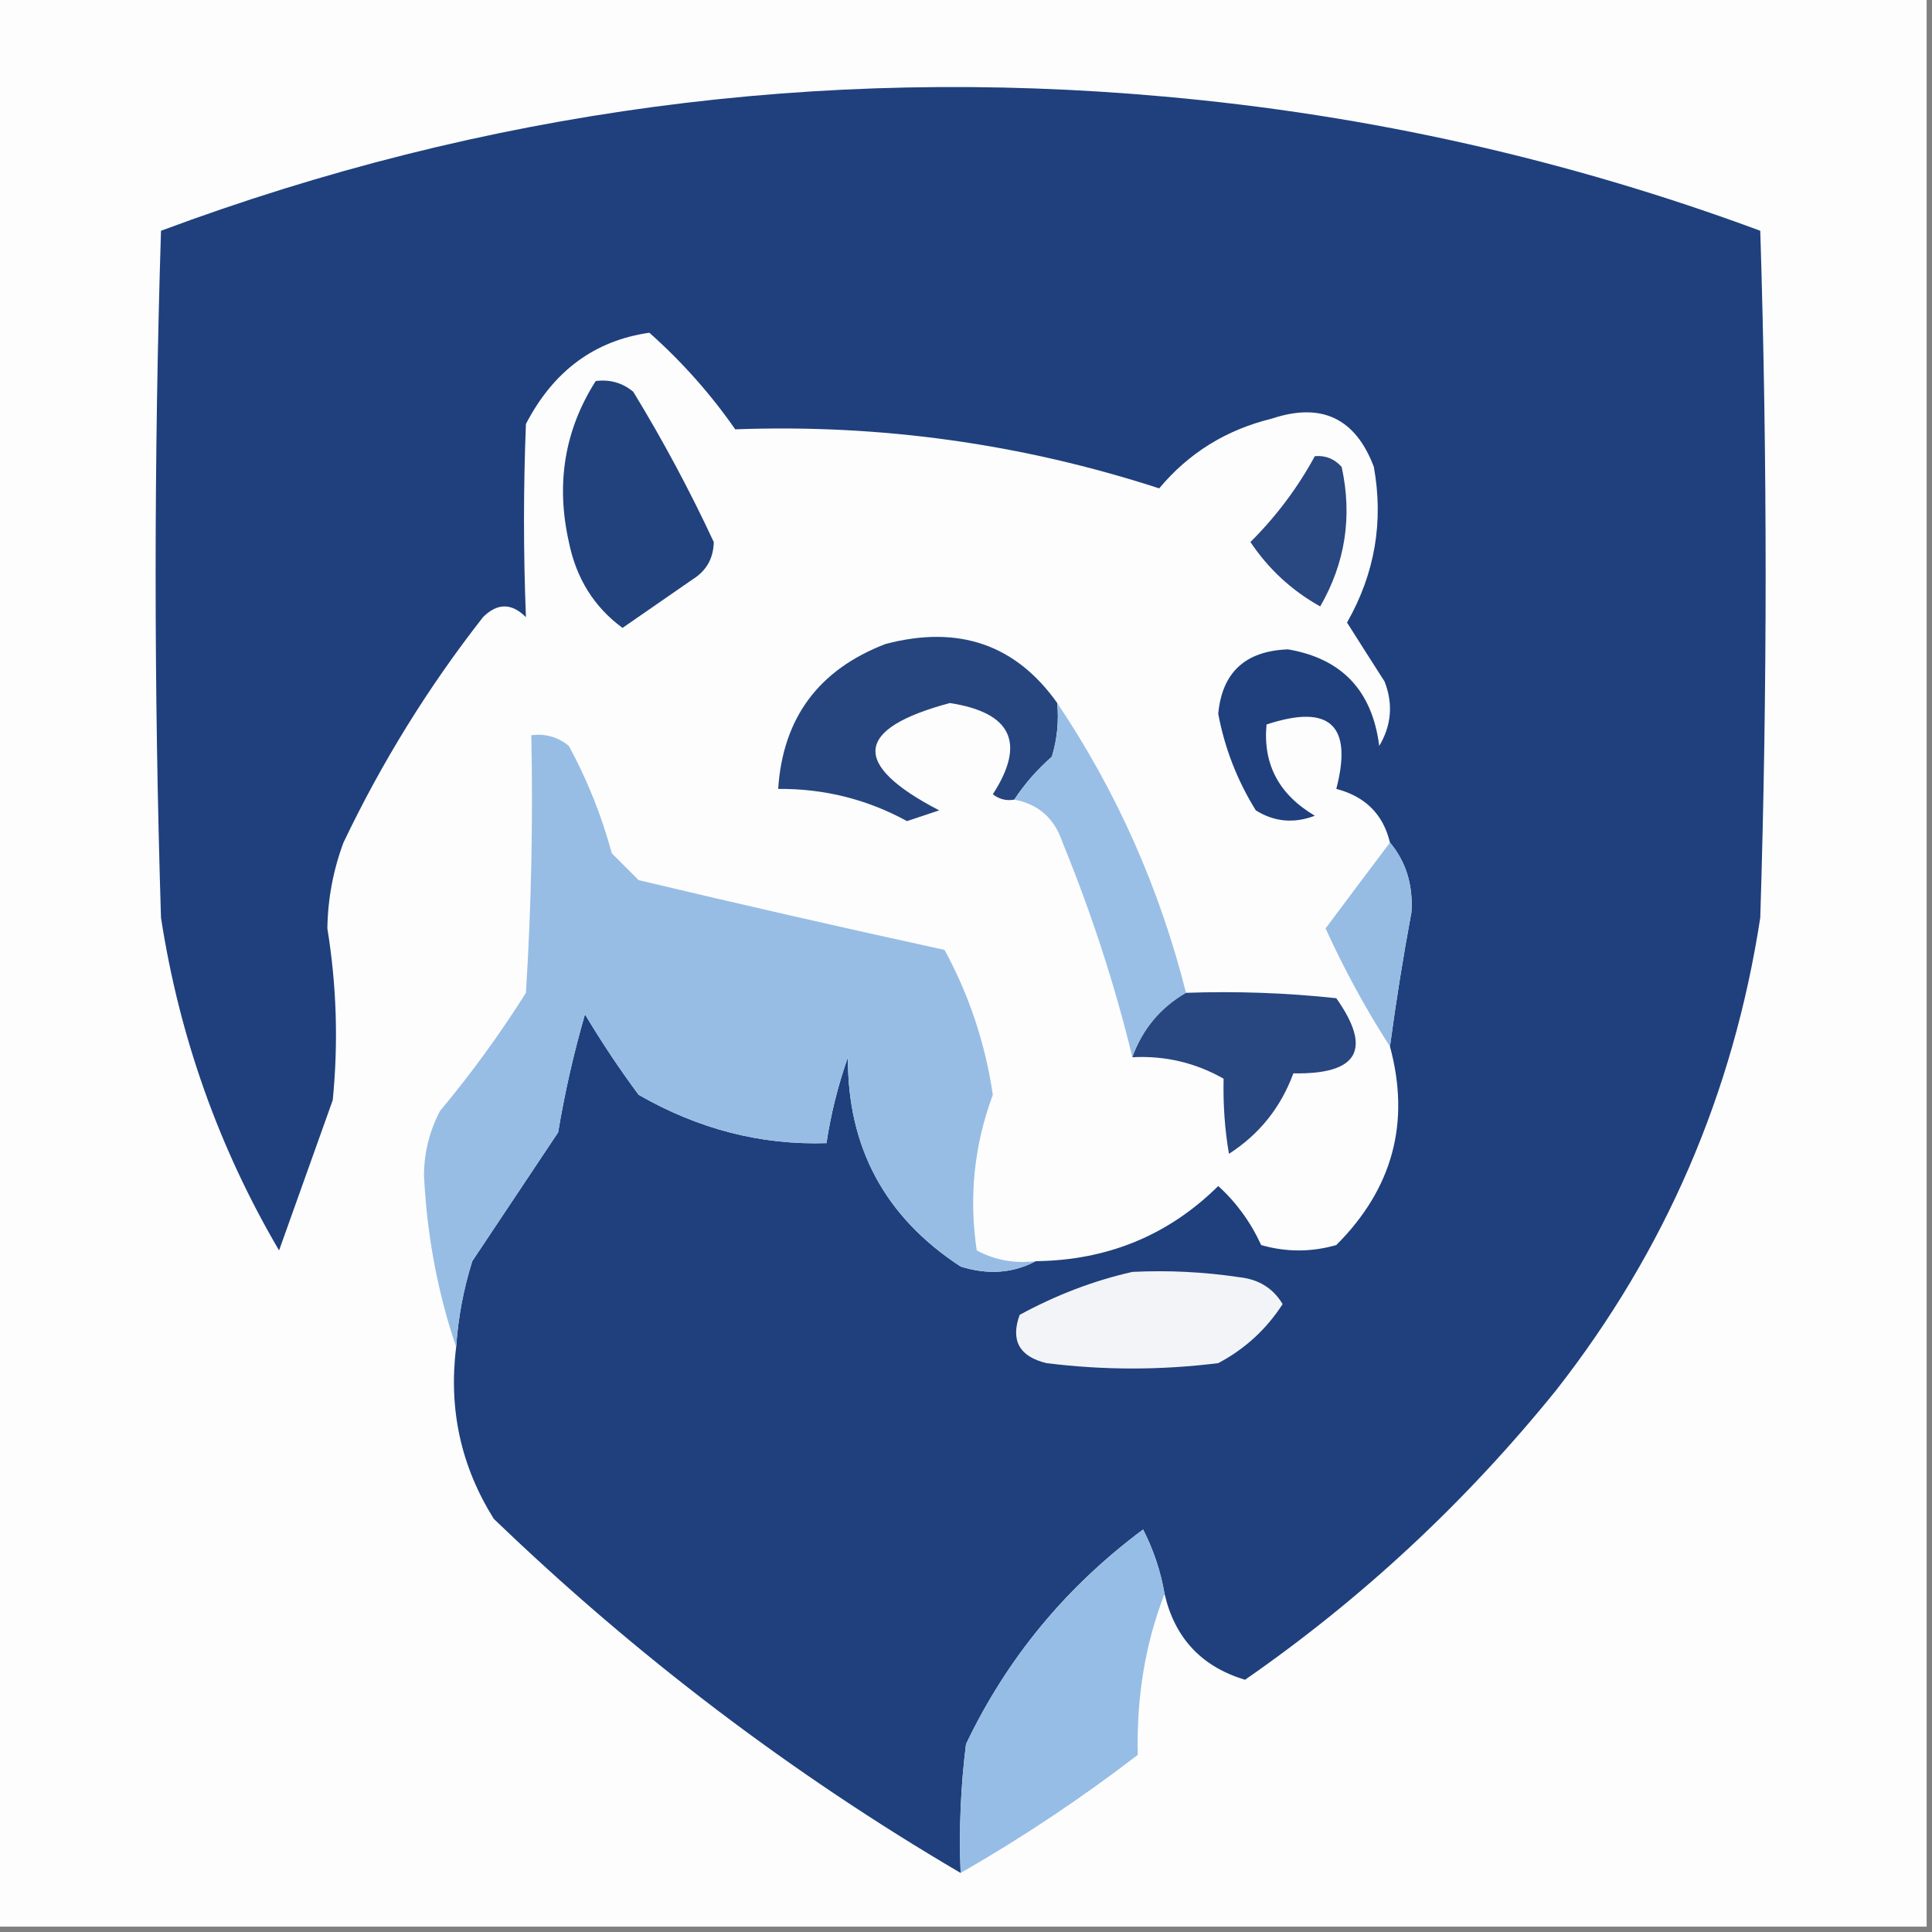 <?xml version="1.0" encoding="UTF-8"?>
<!DOCTYPE svg PUBLIC "-//W3C//DTD SVG 1.1//EN" "http://www.w3.org/Graphics/SVG/1.1/DTD/svg11.dtd">
<svg xmlns="http://www.w3.org/2000/svg" version="1.1" width="180px" height="180px" style="shape-rendering:geometricPrecision; text-rendering:geometricPrecision; image-rendering:optimizeQuality; fill-rule:evenodd; clip-rule:evenodd" xmlns:xlink="http://www.w3.org/1999/xlink">
<rect width="100%" height="100%" fill="#808080" stroke="none"/>
<g><path style="opacity:1" fill="#fdfdfd" d="M -0.5,-0.5 C 59.5,-0.5 119.5,-0.5 179.5,-0.5C 179.5,59.5 179.5,119.5 179.5,179.5C 119.5,179.5 59.5,179.5 -0.5,179.5C -0.5,119.5 -0.5,59.5 -0.5,-0.5 Z"/></g>
<g><path style="opacity:1" fill="#1f407d" d="M 108.5,148.5 C 108.143,146.411 107.477,144.411 106.5,142.5C 99.303,147.855 93.803,154.521 90,162.5C 89.501,166.486 89.335,170.486 89.5,174.5C 73.741,165.252 59.241,154.252 46,141.5C 42.941,136.608 41.775,131.275 42.5,125.5C 42.678,122.784 43.178,120.117 44,117.5C 46.667,113.5 49.333,109.5 52,105.5C 52.62,101.779 53.453,98.112 54.5,94.5C 56.043,97.086 57.709,99.586 59.5,102C 65.07,105.202 70.903,106.702 77,106.5C 77.413,103.768 78.08,101.101 79,98.5C 78.948,106.896 82.448,113.396 89.5,118C 92.038,118.796 94.372,118.629 96.5,117.5C 103.186,117.423 108.853,115.09 113.5,110.5C 115.188,112.029 116.521,113.863 117.5,116C 119.833,116.667 122.167,116.667 124.5,116C 129.754,110.747 131.421,104.58 129.5,97.5C 130.058,93.323 130.724,89.156 131.5,85C 131.664,82.456 130.997,80.29 129.5,78.5C 128.871,75.871 127.205,74.204 124.5,73.5C 126.052,67.553 123.885,65.553 118,67.5C 117.652,71.19 119.152,74.023 122.5,76C 120.559,76.743 118.726,76.576 117,75.5C 115.266,72.702 114.099,69.702 113.5,66.5C 113.859,62.644 116.026,60.644 120,60.5C 125.021,61.356 127.854,64.356 128.5,69.5C 129.641,67.579 129.808,65.579 129,63.5C 127.818,61.656 126.651,59.823 125.5,58C 128.088,53.459 128.921,48.626 128,43.5C 126.287,38.962 123.12,37.462 118.5,39C 114.249,40.038 110.749,42.205 108,45.5C 95.178,41.336 82.011,39.502 68.5,40C 66.205,36.703 63.538,33.703 60.5,31C 55.394,31.729 51.561,34.562 49,39.5C 48.76,45.514 48.76,51.514 49,57.5C 47.667,56.167 46.333,56.167 45,57.5C 39.915,63.997 35.582,70.997 32,78.5C 31.042,81.075 30.542,83.741 30.5,86.5C 31.363,91.821 31.53,97.154 31,102.5C 29.327,107.177 27.66,111.843 26,116.5C 20.373,106.903 16.706,96.569 15,85.5C 14.333,64.167 14.333,42.833 15,21.5C 45.144,10.266 76.31,6.1 108.5,9C 127.6,10.704 146.1,14.871 164,21.5C 164.667,42.833 164.667,64.167 164,85.5C 161.49,101.849 155.157,116.516 145,129.5C 136.578,139.925 126.911,148.925 116,156.5C 111.954,155.287 109.454,152.62 108.5,148.5 Z"/></g>
<g><path style="opacity:1" fill="#22427e" d="M 55.5,35.5 C 56.822,35.33 57.989,35.663 59,36.5C 61.772,41.044 64.272,45.711 66.5,50.5C 66.471,52.029 65.805,53.196 64.5,54C 62.323,55.515 60.156,57.015 58,58.5C 55.355,56.565 53.689,53.898 53,50.5C 51.776,45.044 52.609,40.044 55.5,35.5 Z"/></g>
<g><path style="opacity:1" fill="#294781" d="M 122.5,42.5 C 123.496,42.414 124.329,42.748 125,43.5C 126.007,48.111 125.34,52.445 123,56.5C 120.357,55.024 118.19,53.024 116.5,50.5C 118.909,48.098 120.909,45.431 122.5,42.5 Z"/></g>
<g><path style="opacity:1" fill="#26457f" d="M 98.5,65.5 C 98.66,67.199 98.493,68.866 98,70.5C 96.624,71.705 95.458,73.038 94.5,74.5C 93.761,74.631 93.094,74.464 92.5,74C 95.587,69.226 94.254,66.392 88.5,65.5C 79.599,67.885 79.266,71.218 87.5,75.5C 86.5,75.833 85.5,76.167 84.5,76.5C 80.784,74.467 76.784,73.467 72.5,73.5C 72.935,66.893 76.268,62.393 82.5,60C 89.302,58.209 94.635,60.042 98.5,65.5 Z"/></g>
<g><path style="opacity:1" fill="#97bde5" d="M 96.5,117.5 C 94.372,118.629 92.038,118.796 89.5,118C 82.448,113.396 78.948,106.896 79,98.5C 78.08,101.101 77.413,103.768 77,106.5C 70.903,106.702 65.07,105.202 59.5,102C 57.709,99.586 56.043,97.086 54.5,94.5C 53.453,98.112 52.62,101.779 52,105.5C 49.333,109.5 46.667,113.5 44,117.5C 43.178,120.117 42.678,122.784 42.5,125.5C 40.78,120.449 39.78,115.115 39.5,109.5C 39.515,107.366 40.015,105.366 41,103.5C 43.911,100.01 46.578,96.344 49,92.5C 49.5,84.507 49.666,76.507 49.5,68.5C 50.822,68.33 51.989,68.663 53,69.5C 54.725,72.674 56.058,76.007 57,79.5C 57.833,80.333 58.667,81.167 59.5,82C 68.992,84.26 78.492,86.426 88,88.5C 90.301,92.737 91.801,97.237 92.5,102C 90.757,106.69 90.257,111.523 91,116.5C 92.7,117.406 94.533,117.739 96.5,117.5 Z"/></g>
<g><path style="opacity:1" fill="#9abfe6" d="M 98.5,65.5 C 104.03,73.733 108.03,82.733 110.5,92.5C 108.117,93.885 106.45,95.885 105.5,98.5C 103.883,91.813 101.717,85.146 99,78.5C 98.252,76.249 96.752,74.916 94.5,74.5C 95.458,73.038 96.624,71.705 98,70.5C 98.493,68.866 98.66,67.199 98.5,65.5 Z"/></g>
<g><path style="opacity:1" fill="#96bce3" d="M 129.5,78.5 C 130.997,80.29 131.664,82.456 131.5,85C 130.724,89.156 130.058,93.323 129.5,97.5C 127.272,94.05 125.272,90.383 123.5,86.5C 125.486,83.835 127.486,81.169 129.5,78.5 Z"/></g>
<g><path style="opacity:1" fill="#284680" d="M 110.5,92.5 C 115.179,92.334 119.845,92.501 124.5,93C 127.87,97.779 126.536,100.112 120.5,100C 119.33,103.178 117.33,105.678 114.5,107.5C 114.113,105.269 113.947,102.936 114,100.5C 111.379,99.008 108.545,98.342 105.5,98.5C 106.45,95.885 108.117,93.885 110.5,92.5 Z"/></g>
<g><path style="opacity:1" fill="#f3f4f7" d="M 105.5,118.5 C 108.85,118.335 112.183,118.502 115.5,119C 117.286,119.196 118.619,120.029 119.5,121.5C 117.976,123.858 115.976,125.691 113.5,127C 108.167,127.667 102.833,127.667 97.5,127C 94.968,126.388 94.135,124.888 95,122.5C 98.415,120.644 101.915,119.311 105.5,118.5 Z"/></g>
<g><path style="opacity:1" fill="#96bde5" d="M 108.5,148.5 C 106.715,153.067 105.882,158.067 106,163.5C 100.729,167.549 95.229,171.216 89.5,174.5C 89.335,170.486 89.501,166.486 90,162.5C 93.803,154.521 99.303,147.855 106.5,142.5C 107.477,144.411 108.143,146.411 108.5,148.5 Z"/></g>
</svg>
